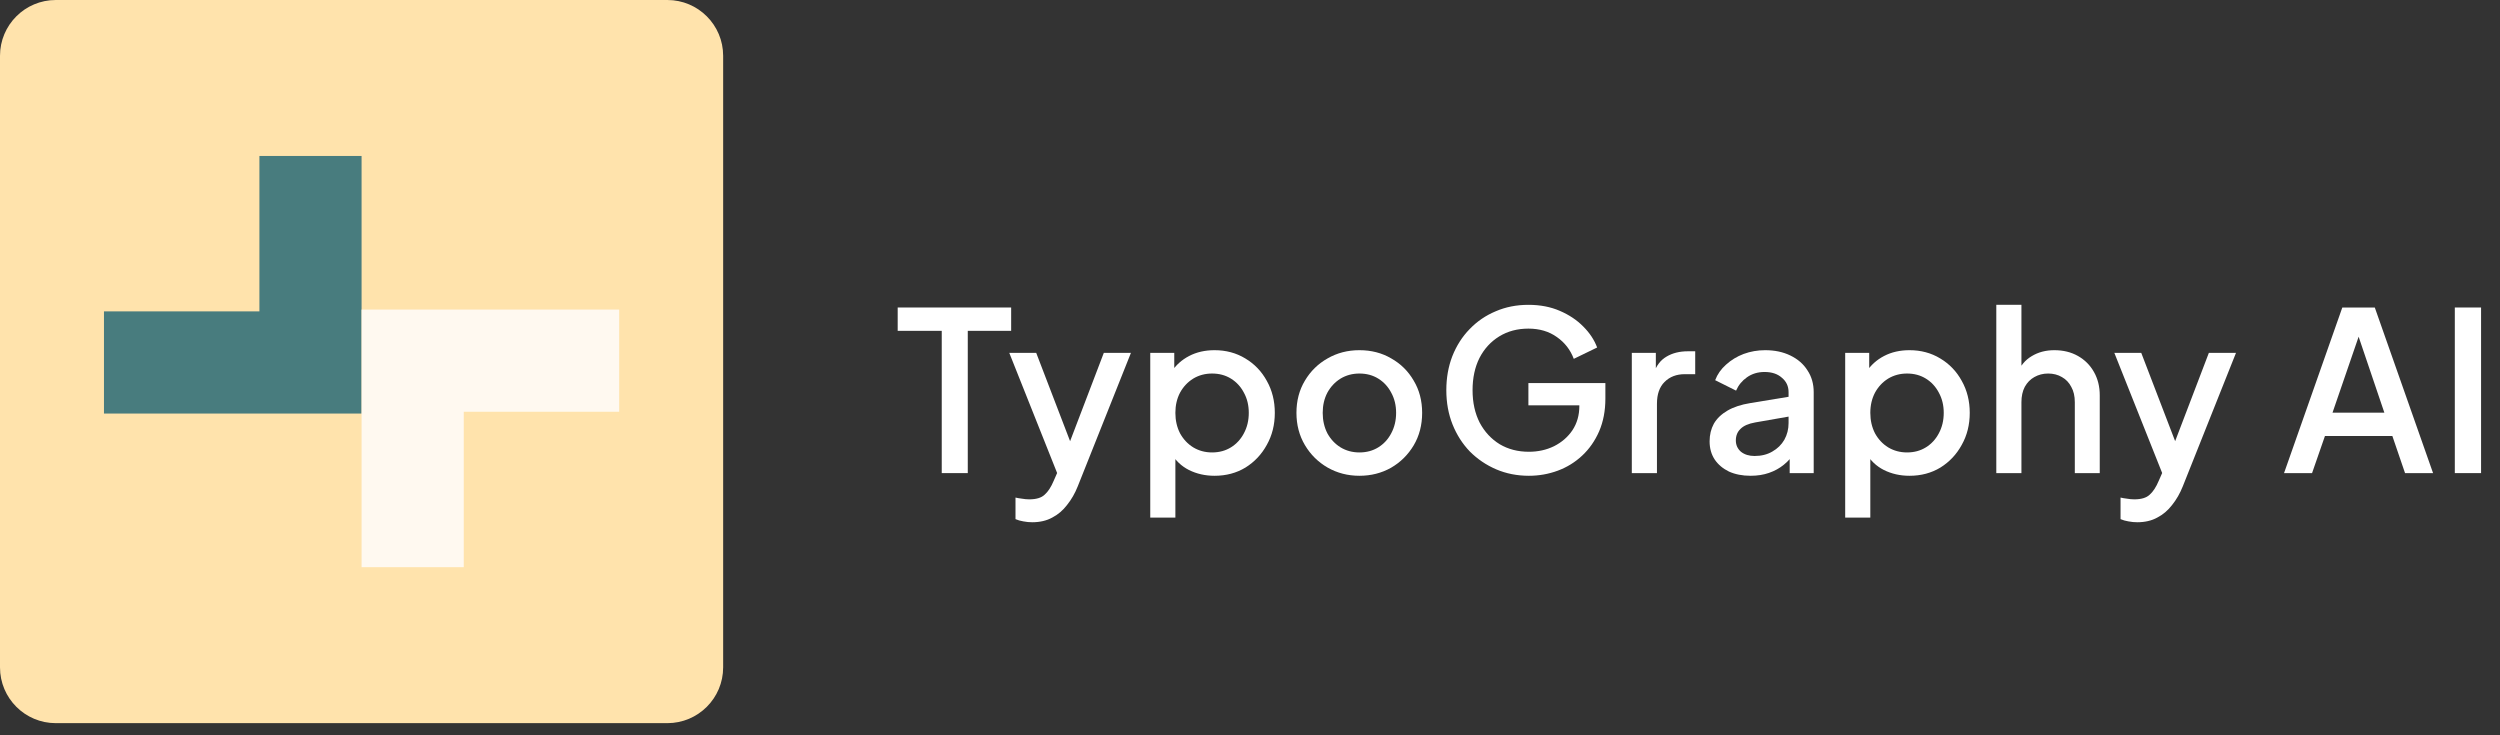 <svg width="119" height="35" viewBox="0 0 119 35" fill="none" xmlns="http://www.w3.org/2000/svg">
<rect x="0" y="0" width="119" height="35" fill="#333333" stroke="none"/>
<path d="M44.827 22.52V15.748H42.73V14.637H48.131V15.748H46.066V22.52H44.827Z" fill="white"/>
<path d="M49.132 24.859C48.991 24.859 48.85 24.845 48.708 24.817C48.574 24.795 48.451 24.76 48.338 24.711V23.684C48.423 23.705 48.525 23.723 48.645 23.737C48.765 23.758 48.881 23.769 48.994 23.769C49.326 23.769 49.57 23.695 49.725 23.547C49.887 23.406 50.032 23.183 50.159 22.88L50.54 22.012L50.519 23.018L48.041 16.795H49.323L51.154 21.568H50.72L52.542 16.795H53.833L51.303 23.145C51.169 23.483 50.999 23.779 50.794 24.033C50.597 24.294 50.36 24.495 50.085 24.637C49.817 24.785 49.499 24.859 49.132 24.859Z" fill="white"/>
<path d="M54.752 24.637V16.795H55.895V17.981L55.758 17.706C55.969 17.381 56.252 17.127 56.605 16.944C56.958 16.76 57.36 16.669 57.812 16.669C58.355 16.669 58.842 16.799 59.273 17.06C59.711 17.321 60.053 17.677 60.3 18.129C60.554 18.58 60.681 19.088 60.681 19.652C60.681 20.217 60.554 20.725 60.3 21.176C60.053 21.628 59.714 21.988 59.283 22.256C58.853 22.517 58.362 22.647 57.812 22.647C57.367 22.647 56.961 22.555 56.594 22.372C56.234 22.189 55.955 21.924 55.758 21.578L55.948 21.356V24.637H54.752ZM57.695 21.536C58.034 21.536 58.334 21.455 58.595 21.293C58.856 21.131 59.061 20.908 59.209 20.626C59.365 20.337 59.442 20.012 59.442 19.652C59.442 19.293 59.365 18.972 59.209 18.69C59.061 18.407 58.856 18.185 58.595 18.023C58.334 17.861 58.034 17.78 57.695 17.78C57.363 17.78 57.063 17.861 56.795 18.023C56.534 18.185 56.326 18.407 56.17 18.69C56.022 18.972 55.948 19.293 55.948 19.652C55.948 20.012 56.022 20.337 56.17 20.626C56.326 20.908 56.534 21.131 56.795 21.293C57.063 21.455 57.363 21.536 57.695 21.536Z" fill="white"/>
<path d="M64.708 22.647C64.157 22.647 63.653 22.517 63.194 22.256C62.742 21.995 62.382 21.638 62.114 21.187C61.846 20.735 61.711 20.224 61.711 19.652C61.711 19.074 61.846 18.563 62.114 18.118C62.382 17.667 62.742 17.314 63.194 17.06C63.646 16.799 64.15 16.669 64.708 16.669C65.273 16.669 65.778 16.799 66.222 17.06C66.674 17.314 67.031 17.667 67.292 18.118C67.56 18.563 67.694 19.074 67.694 19.652C67.694 20.231 67.56 20.746 67.292 21.198C67.023 21.649 66.663 22.005 66.212 22.266C65.76 22.52 65.259 22.647 64.708 22.647ZM64.708 21.536C65.047 21.536 65.347 21.455 65.608 21.293C65.869 21.131 66.074 20.908 66.222 20.626C66.377 20.337 66.455 20.012 66.455 19.652C66.455 19.293 66.377 18.972 66.222 18.69C66.074 18.407 65.869 18.185 65.608 18.023C65.347 17.861 65.047 17.78 64.708 17.78C64.376 17.78 64.076 17.861 63.808 18.023C63.547 18.185 63.339 18.407 63.183 18.69C63.035 18.972 62.961 19.293 62.961 19.652C62.961 20.012 63.035 20.337 63.183 20.626C63.339 20.908 63.547 21.131 63.808 21.293C64.076 21.455 64.376 21.536 64.708 21.536Z" fill="white"/>
<path d="M72.773 22.647C72.216 22.647 71.697 22.545 71.217 22.34C70.744 22.136 70.327 21.854 69.967 21.494C69.614 21.127 69.339 20.697 69.141 20.203C68.944 19.709 68.845 19.166 68.845 18.573C68.845 17.988 68.94 17.448 69.131 16.954C69.329 16.453 69.604 16.023 69.957 15.663C70.31 15.296 70.723 15.014 71.196 14.817C71.669 14.612 72.188 14.51 72.752 14.51C73.31 14.51 73.808 14.605 74.245 14.796C74.69 14.986 75.064 15.236 75.368 15.547C75.671 15.85 75.89 16.182 76.024 16.541L74.912 17.081C74.75 16.651 74.482 16.305 74.108 16.044C73.733 15.776 73.282 15.642 72.752 15.642C72.23 15.642 71.767 15.765 71.365 16.012C70.963 16.259 70.649 16.601 70.423 17.039C70.204 17.476 70.094 17.988 70.094 18.573C70.094 19.159 70.207 19.674 70.433 20.118C70.666 20.555 70.984 20.898 71.386 21.145C71.789 21.384 72.251 21.504 72.773 21.504C73.211 21.504 73.61 21.416 73.97 21.24C74.337 21.056 74.63 20.802 74.849 20.478C75.068 20.146 75.177 19.762 75.177 19.325V18.785L75.738 19.293H72.752V18.235H76.416V18.975C76.416 19.554 76.317 20.072 76.119 20.531C75.922 20.982 75.653 21.367 75.315 21.684C74.976 22.002 74.588 22.242 74.15 22.404C73.712 22.566 73.253 22.647 72.773 22.647Z" fill="white"/>
<path d="M77.674 22.52V16.795H78.818V17.949L78.712 17.78C78.839 17.406 79.044 17.138 79.326 16.975C79.609 16.806 79.947 16.721 80.343 16.721H80.692V17.811H80.195C79.799 17.811 79.478 17.935 79.231 18.182C78.991 18.422 78.871 18.767 78.871 19.219V22.52H77.674Z" fill="white"/>
<path d="M83.325 22.647C82.937 22.647 82.595 22.58 82.298 22.446C82.009 22.305 81.783 22.115 81.621 21.875C81.458 21.628 81.377 21.339 81.377 21.007C81.377 20.697 81.444 20.418 81.578 20.171C81.719 19.924 81.935 19.716 82.224 19.547C82.514 19.377 82.877 19.258 83.315 19.187L85.305 18.859V19.801L83.548 20.108C83.23 20.164 82.997 20.266 82.849 20.414C82.701 20.555 82.626 20.739 82.626 20.965C82.626 21.183 82.708 21.363 82.87 21.504C83.04 21.638 83.255 21.705 83.516 21.705C83.841 21.705 84.123 21.635 84.363 21.494C84.61 21.353 84.801 21.166 84.935 20.933C85.069 20.693 85.136 20.428 85.136 20.139V18.668C85.136 18.386 85.03 18.157 84.818 17.981C84.614 17.797 84.338 17.706 83.992 17.706C83.675 17.706 83.396 17.79 83.156 17.959C82.923 18.122 82.75 18.333 82.637 18.594L81.642 18.097C81.748 17.815 81.921 17.568 82.161 17.356C82.401 17.138 82.68 16.968 82.997 16.848C83.322 16.728 83.664 16.669 84.024 16.669C84.476 16.669 84.875 16.753 85.221 16.922C85.574 17.092 85.846 17.328 86.036 17.631C86.234 17.928 86.332 18.273 86.332 18.668V22.52H85.189V21.483L85.433 21.515C85.298 21.748 85.125 21.949 84.914 22.118C84.709 22.287 84.472 22.418 84.204 22.51C83.943 22.601 83.65 22.647 83.325 22.647Z" fill="white"/>
<path d="M87.831 24.637V16.795H88.974V17.981L88.837 17.706C89.049 17.381 89.331 17.127 89.684 16.944C90.037 16.76 90.439 16.669 90.891 16.669C91.434 16.669 91.922 16.799 92.352 17.06C92.79 17.321 93.132 17.677 93.379 18.129C93.633 18.58 93.76 19.088 93.76 19.652C93.76 20.217 93.633 20.725 93.379 21.176C93.132 21.628 92.793 21.988 92.363 22.256C91.932 22.517 91.442 22.647 90.891 22.647C90.446 22.647 90.04 22.555 89.673 22.372C89.313 22.189 89.034 21.924 88.837 21.578L89.027 21.356V24.637H87.831ZM90.775 21.536C91.113 21.536 91.413 21.455 91.674 21.293C91.936 21.131 92.14 20.908 92.289 20.626C92.444 20.337 92.522 20.012 92.522 19.652C92.522 19.293 92.444 18.972 92.289 18.69C92.14 18.407 91.936 18.185 91.674 18.023C91.413 17.861 91.113 17.78 90.775 17.78C90.443 17.78 90.143 17.861 89.874 18.023C89.613 18.185 89.405 18.407 89.25 18.69C89.102 18.972 89.027 19.293 89.027 19.652C89.027 20.012 89.102 20.337 89.25 20.626C89.405 20.908 89.613 21.131 89.874 21.293C90.143 21.455 90.443 21.536 90.775 21.536Z" fill="white"/>
<path d="M95.024 22.52V14.51H96.22V17.917L96.03 17.769C96.171 17.409 96.397 17.138 96.707 16.954C97.018 16.764 97.378 16.669 97.787 16.669C98.211 16.669 98.585 16.76 98.91 16.944C99.234 17.127 99.489 17.381 99.672 17.706C99.856 18.03 99.948 18.4 99.948 18.817V22.52H98.761V19.145C98.761 18.855 98.705 18.612 98.592 18.415C98.486 18.21 98.338 18.055 98.147 17.949C97.957 17.836 97.738 17.78 97.491 17.78C97.251 17.78 97.032 17.836 96.834 17.949C96.644 18.055 96.492 18.21 96.379 18.415C96.273 18.619 96.22 18.862 96.22 19.145V22.52H95.024Z" fill="white"/>
<path d="M101.732 24.859C101.591 24.859 101.45 24.845 101.309 24.817C101.174 24.795 101.051 24.76 100.938 24.711V23.684C101.023 23.705 101.125 23.723 101.245 23.737C101.365 23.758 101.482 23.769 101.594 23.769C101.926 23.769 102.17 23.695 102.325 23.547C102.487 23.406 102.632 23.183 102.759 22.88L103.14 22.012L103.119 23.018L100.642 16.795H101.923L103.755 21.568H103.32L105.142 16.795H106.434L103.903 23.145C103.769 23.483 103.599 23.779 103.395 24.033C103.197 24.294 102.96 24.495 102.685 24.637C102.417 24.785 102.099 24.859 101.732 24.859Z" fill="white"/>
<path d="M108.72 22.52L111.494 14.637H113.04L115.814 22.52H114.48L113.876 20.753H110.668L110.054 22.52H108.72ZM111.028 19.642H113.495L112.097 15.515H112.447L111.028 19.642Z" fill="white"/>
<path d="M116.849 22.52V14.637H118.099V22.52H116.849Z" fill="white"/>
<path d="M31.766 0H2.656C1.189 0 0 1.189 0 2.656V31.766C0 33.233 1.189 34.422 2.656 34.422H31.766C33.233 34.422 34.422 33.233 34.422 31.766V2.656C34.422 1.189 33.233 0 31.766 0Z" fill="#FFE3AC"/>
<path d="M4.949 19.685H12.348H14.954H17.211V7.424H12.348V14.822H4.949V19.685Z" fill="#487C7E"/>
<path d="M29.473 14.736H22.075H19.468H17.212V26.998H22.075V19.599H29.473V14.736Z" fill="#FFF9F0"/>
</svg>
